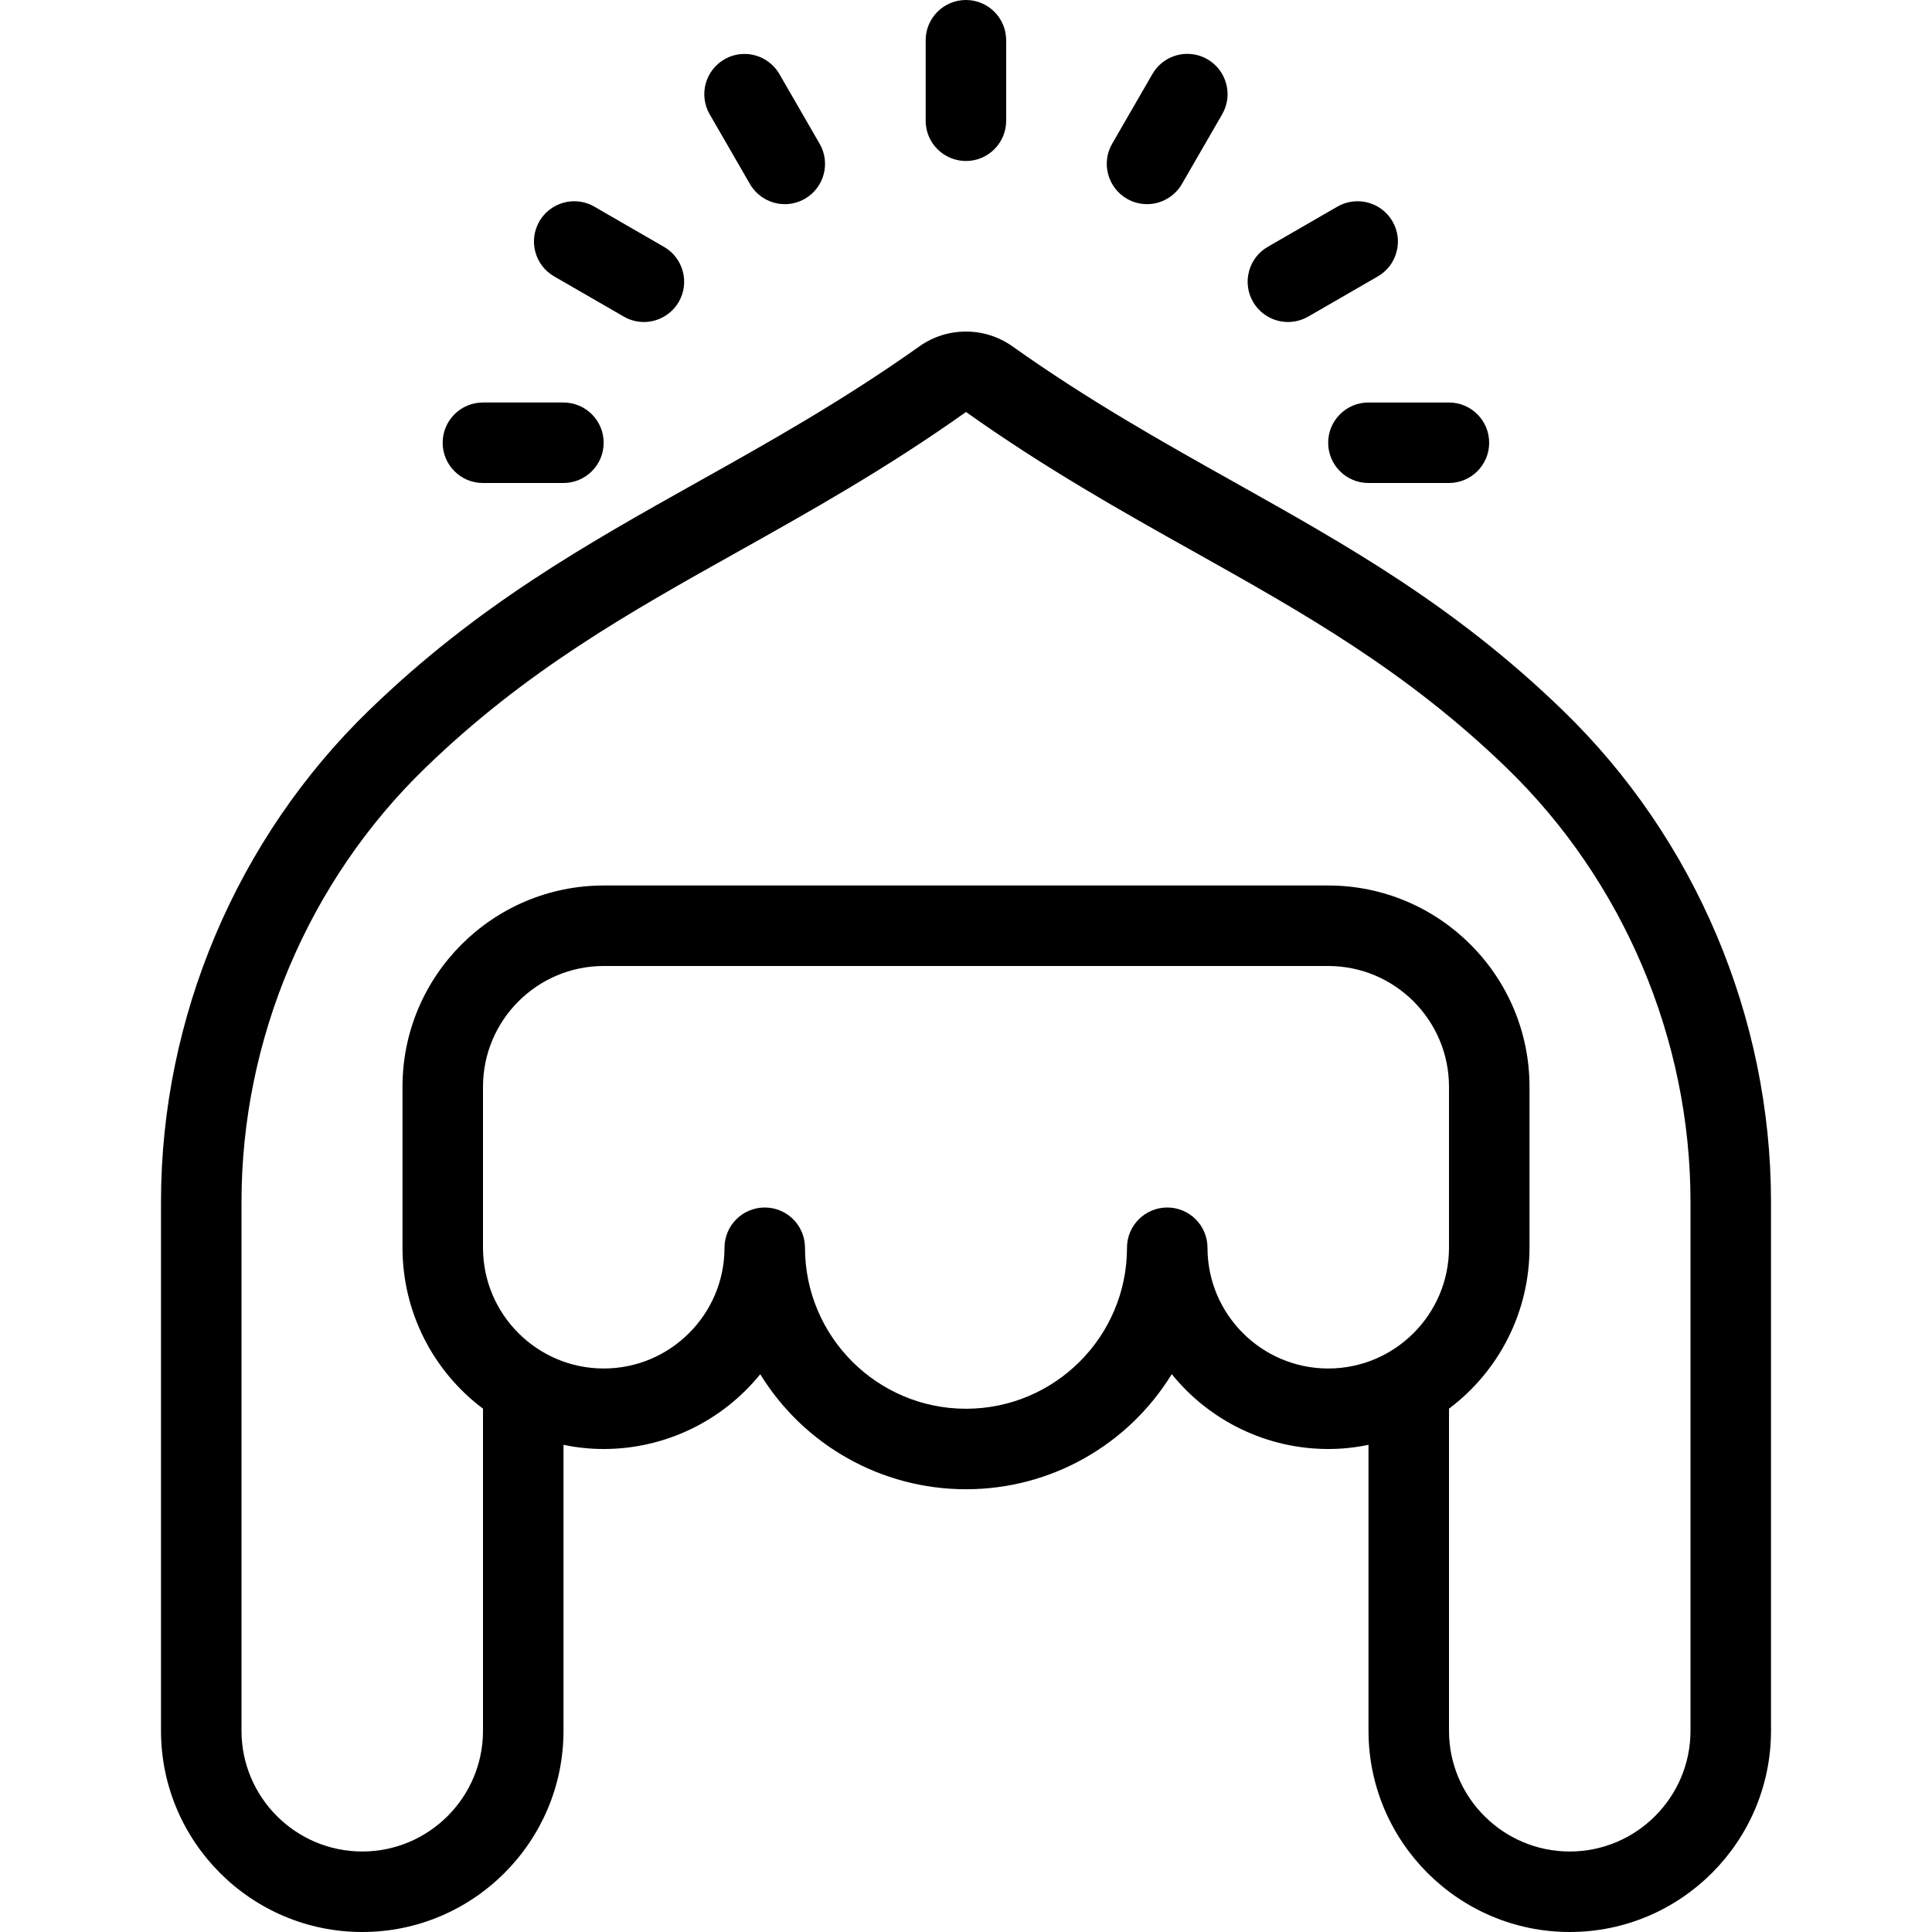 <?xml version="1.0" encoding="utf-8"?>
<!-- Generator: Adobe Illustrator 22.1.0, SVG Export Plug-In . SVG Version: 6.00 Build 0)  -->
<svg version="1.1" id="Light" xmlns="http://www.w3.org/2000/svg" xmlns:xlink="http://www.w3.org/1999/xlink" x="0px" y="0px"
	 viewBox="0 0 24 24" style="enable-background:new 0 0 24 24;" xml:space="preserve">
<g>
	<title>beanie-winter-3</title>
	<path d="M5.999,6c-0.276,0-0.5-0.224-0.5-0.5S5.723,5,5.999,5h1c0.276,0,0.5,0.224,0.5,0.5S7.275,6,6.999,6H5.999z"/>
	<path d="M7.999,4c-0.088,0-0.174-0.023-0.25-0.067l-0.866-0.5C6.644,3.295,6.562,2.989,6.7,2.75C6.789,2.596,6.955,2.5,7.133,2.5
		c0.088,0,0.174,0.023,0.25,0.067l0.866,0.5C8.488,3.205,8.57,3.511,8.432,3.75C8.343,3.904,8.177,4,7.999,4z"/>
	<path d="M9.749,2.536c-0.178,0-0.344-0.096-0.433-0.25l-0.5-0.866C8.678,1.181,8.76,0.875,8.999,0.737
		C9.074,0.693,9.161,0.67,9.249,0.67c0.178,0,0.344,0.096,0.433,0.25l0.5,0.866c0.138,0.239,0.056,0.545-0.183,0.683
		C9.923,2.513,9.837,2.536,9.749,2.536z"/>
	<path d="M11.999,2c-0.276,0-0.5-0.224-0.5-0.5v-1c0-0.276,0.224-0.5,0.5-0.5c0.276,0,0.5,0.224,0.5,0.5v1
		C12.499,1.776,12.275,2,11.999,2z"/>
	<path d="M14.249,2.536c-0.088,0-0.174-0.023-0.25-0.067c-0.116-0.067-0.198-0.175-0.233-0.304c-0.035-0.129-0.017-0.264,0.05-0.38
		l0.5-0.866c0.089-0.154,0.255-0.25,0.433-0.25c0.088,0,0.174,0.023,0.25,0.067c0.116,0.067,0.198,0.175,0.233,0.304
		c0.035,0.129,0.017,0.264-0.05,0.38l-0.5,0.866C14.593,2.44,14.427,2.536,14.249,2.536z"/>
	<path d="M15.999,4c-0.178,0-0.344-0.096-0.433-0.25c-0.067-0.116-0.085-0.25-0.05-0.38c0.034-0.129,0.117-0.237,0.233-0.304
		l0.866-0.5C16.69,2.523,16.777,2.5,16.865,2.5c0.178,0,0.344,0.096,0.433,0.25c0.067,0.116,0.085,0.25,0.05,0.38
		c-0.034,0.129-0.117,0.237-0.233,0.304l-0.866,0.5C16.173,3.977,16.087,4,15.999,4z"/>
	<path d="M16.999,6c-0.276,0-0.5-0.224-0.5-0.5s0.224-0.5,0.5-0.5h1c0.276,0,0.5,0.224,0.5,0.5S18.275,6,17.999,6H16.999z"/>
	<path d="M19.5,24c-1.378,0-2.5-1.122-2.5-2.5v-3.552C16.834,17.983,16.667,18,16.5,18c-0.762,0-1.474-0.348-1.944-0.93
		C14.015,17.951,13.053,18.5,12,18.5s-2.015-0.549-2.556-1.429C8.974,17.652,8.262,18,7.5,18c-0.167,0-0.335-0.017-0.5-0.052V21.5
		C7,22.878,5.879,24,4.5,24S2,22.878,2,21.5v-6.571c0-2.288,0.942-4.514,2.585-6.106c1.343-1.301,2.676-2.048,4.088-2.839
		c0.884-0.495,1.799-1.008,2.748-1.681c0.17-0.121,0.37-0.184,0.579-0.184c0.209,0,0.409,0.064,0.579,0.185
		c0.949,0.674,1.864,1.187,2.749,1.683c1.412,0.792,2.745,1.538,4.086,2.838C21.058,10.415,22,12.641,22,14.929V21.5
		C22,22.878,20.878,24,19.5,24z M18,21.5c0,0.827,0.673,1.5,1.5,1.5s1.5-0.673,1.5-1.5v-6.571c0-2.019-0.832-3.983-2.282-5.388
		c-1.249-1.209-2.526-1.925-3.878-2.683c-0.909-0.509-1.847-1.035-2.84-1.74c-0.993,0.705-1.931,1.23-2.838,1.738
		C7.808,7.614,6.53,8.33,5.281,9.541C3.831,10.946,3,12.91,3,14.929V21.5C3,22.327,3.673,23,4.5,23S6,22.327,6,21.5v-4.001
		c-0.629-0.472-1-1.21-1-1.999v-2C5,12.121,6.121,11,7.5,11h9c1.378,0,2.5,1.121,2.5,2.5v2c0,0.789-0.371,1.526-1,1.999V21.5z
		 M9.5,15c0.276,0,0.5,0.224,0.5,0.5c0,1.103,0.897,2,2,2s2-0.897,2-2c0-0.276,0.224-0.5,0.5-0.5s0.5,0.224,0.5,0.5
		c0,0.827,0.673,1.5,1.5,1.5s1.5-0.673,1.5-1.5v-2c0-0.827-0.673-1.5-1.5-1.5h-9C6.673,12,6,12.673,6,13.5v2
		C6,16.327,6.673,17,7.5,17S9,16.327,9,15.5C9,15.224,9.224,15,9.5,15z"/>
</g>
</svg>
